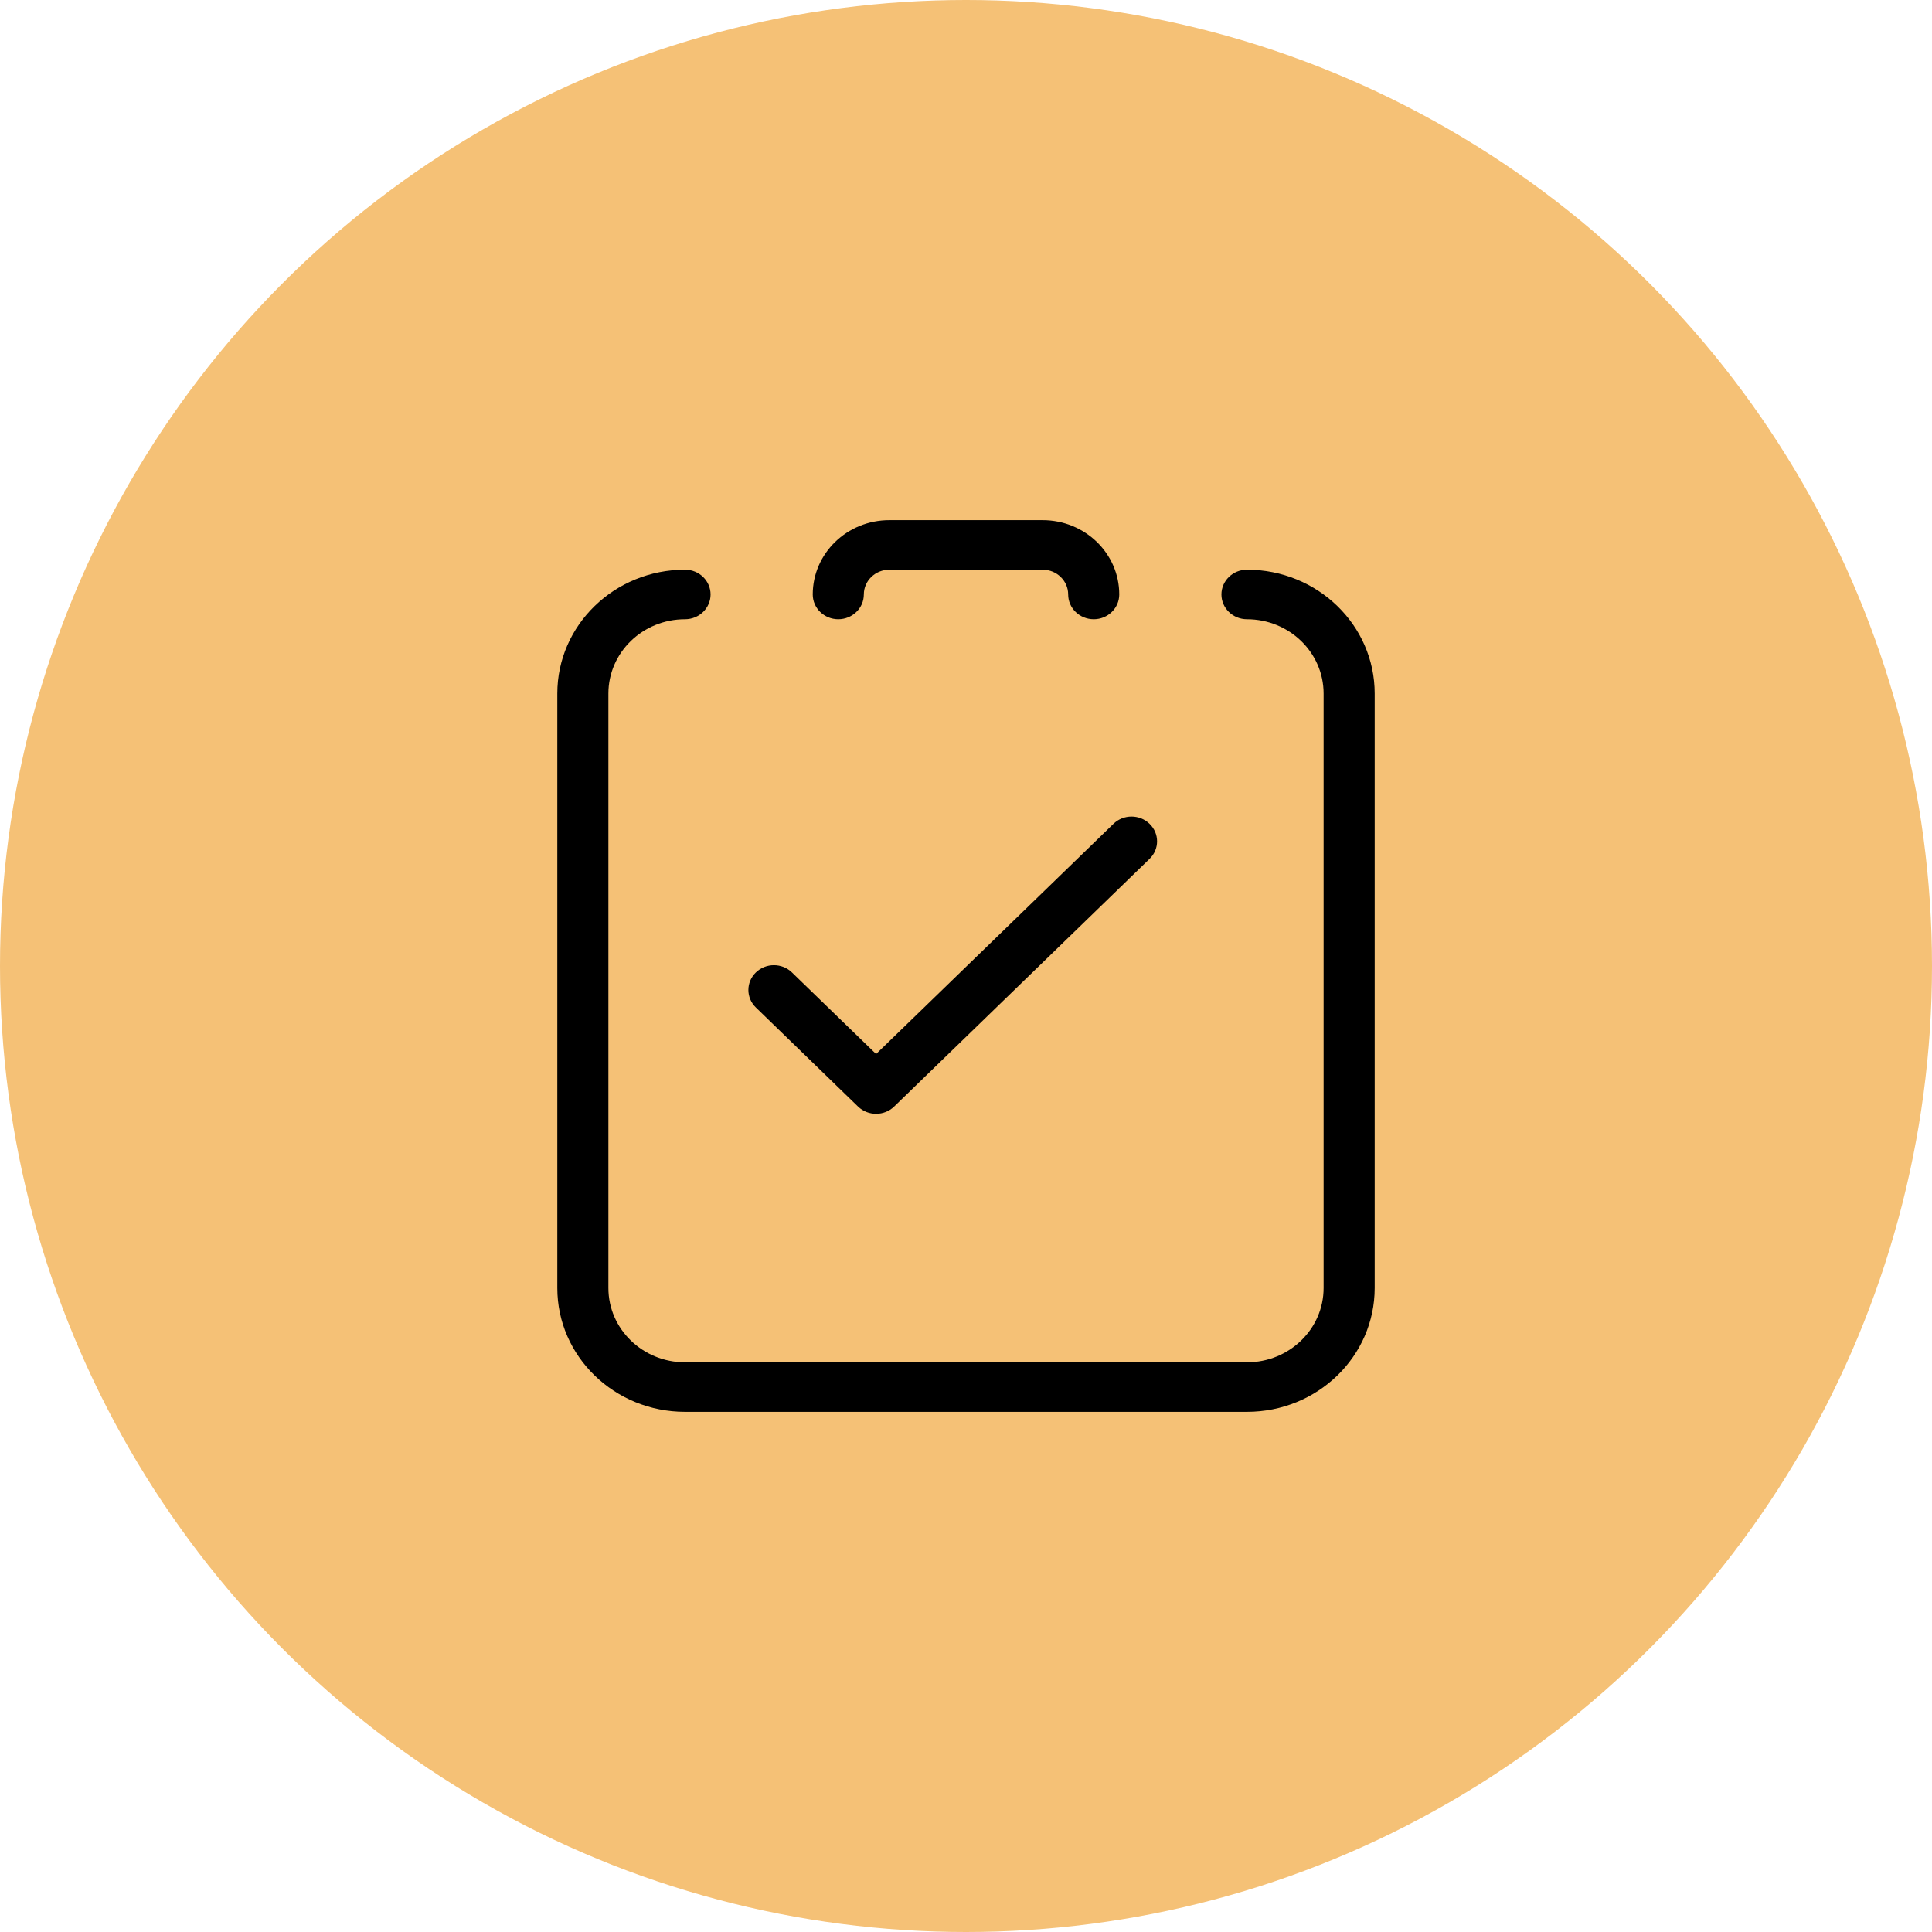 <svg width="52" height="52" viewBox="0 0 52 52" fill="none" xmlns="http://www.w3.org/2000/svg">
    <circle cx="26" cy="26" r="26" fill="#F5C176"/>
    <path d="M23.25 16C23.25 16.368 22.942 16.667 22.562 16.667C22.183 16.667 21.875 16.368 21.875 16C21.875 14.895 22.798 14 23.938 14H28.062C29.202 14 30.125 14.895 30.125 16C30.125 16.368 29.817 16.667 29.438 16.667C29.058 16.667 28.75 16.368 28.75 16C28.75 15.632 28.442 15.333 28.062 15.333H23.938C23.558 15.333 23.25 15.632 23.25 16ZM18.438 15.333C18.817 15.333 19.125 15.632 19.125 16C19.125 16.368 18.817 16.667 18.438 16.667C17.298 16.667 16.375 17.562 16.375 18.667V34.667C16.375 35.771 17.298 36.667 18.438 36.667H33.562C34.702 36.667 35.625 35.771 35.625 34.667V18.667C35.625 17.562 34.702 16.667 33.562 16.667C33.183 16.667 32.875 16.368 32.875 16C32.875 15.632 33.183 15.333 33.562 15.333C35.461 15.333 37 16.826 37 18.667V34.667C37 36.508 35.461 38 33.562 38H18.438C16.539 38 15 36.508 15 34.667V18.667C15 16.826 16.539 15.333 18.438 15.333Z" fill="black"/>
    <path d="M29.969 22.174C30.237 21.913 30.673 21.913 30.941 22.174C31.21 22.434 31.21 22.856 30.941 23.116L24.066 29.783C23.798 30.043 23.362 30.043 23.094 29.783L20.344 27.116C20.076 26.856 20.076 26.434 20.344 26.174C20.612 25.913 21.048 25.913 21.316 26.174L23.58 28.369L29.969 22.174Z" fill="black"/>
</svg>
